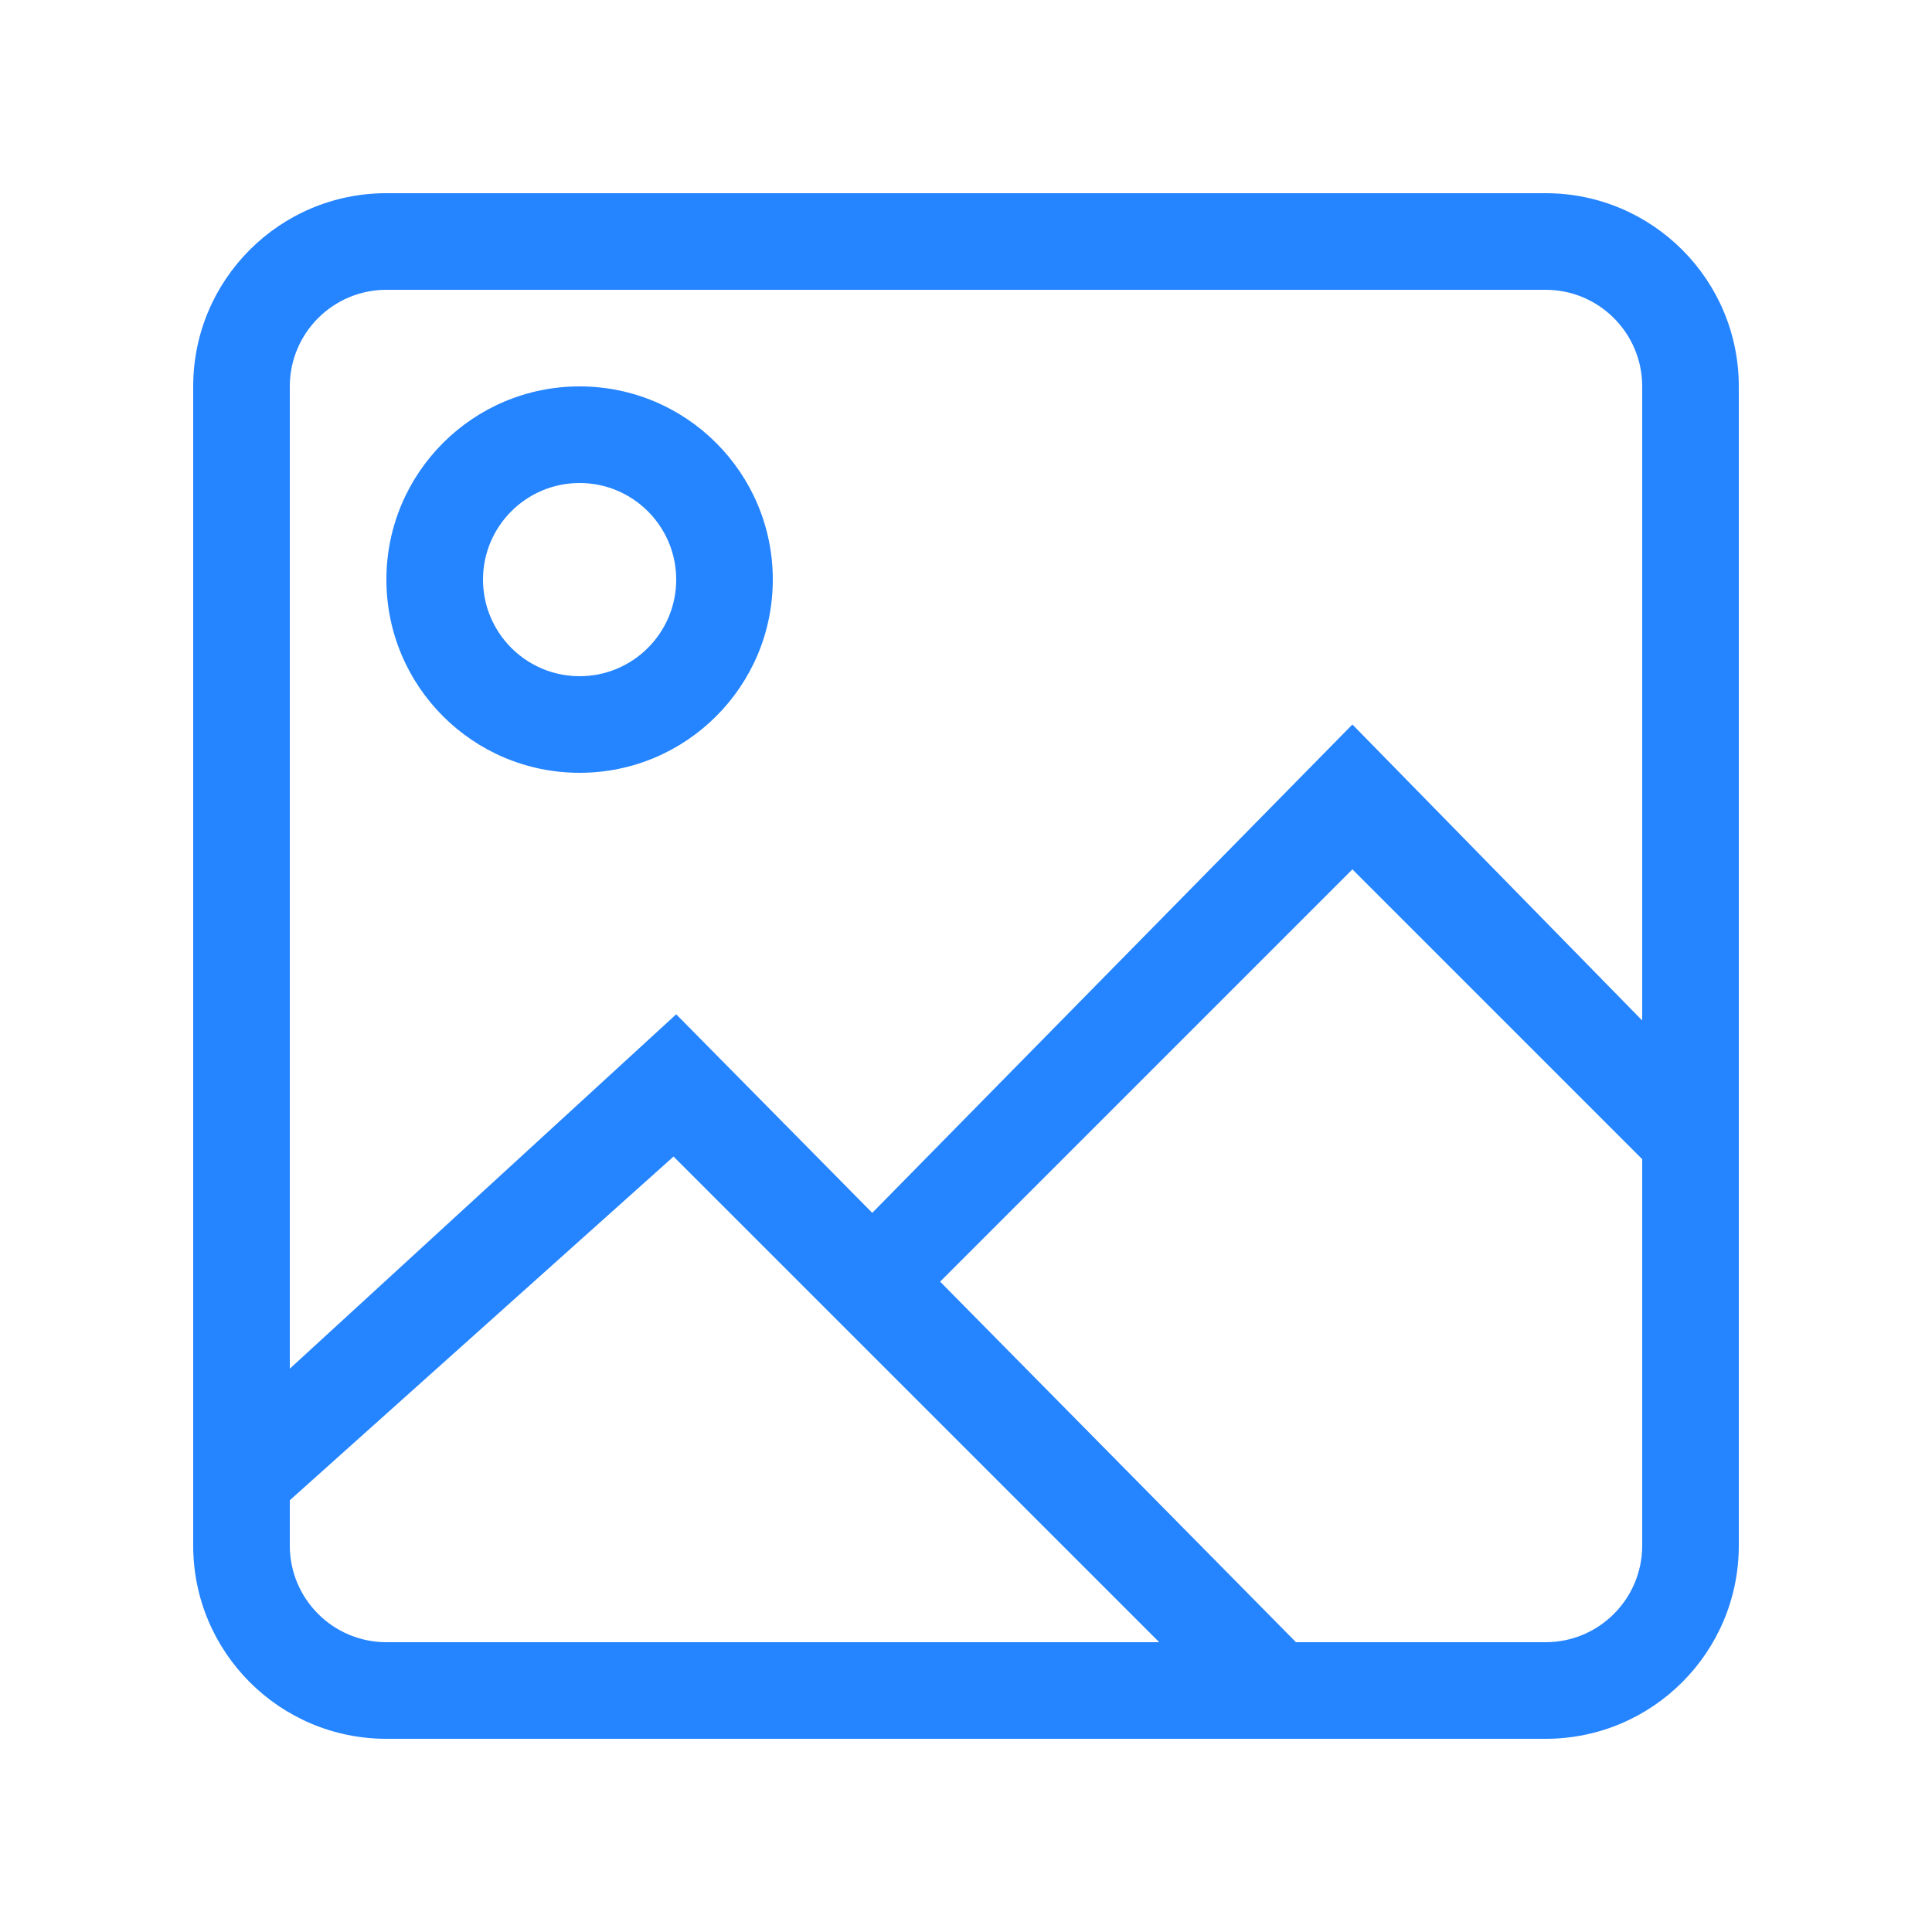 <?xml version="1.0" encoding="UTF-8" standalone="no" ?>
<!DOCTYPE svg PUBLIC "-//W3C//DTD SVG 1.1//EN" "http://www.w3.org/Graphics/SVG/1.1/DTD/svg11.dtd">
<svg xmlns="http://www.w3.org/2000/svg" xmlns:xlink="http://www.w3.org/1999/xlink" version="1.1" width="500" height="500" viewBox="0 0 500 500" xml:space="preserve">
<desc>Created with Fabric.js 5.3.0</desc>
<defs>
</defs>
<g transform="matrix(12.5 0 0 12.5 250 250)" id="NOpSCt6qB20bmsrZOQCtx"  >
<path style="stroke: none; stroke-width: 1; stroke-dasharray: none; stroke-linecap: butt; stroke-dashoffset: 0; stroke-linejoin: miter; stroke-miterlimit: 4; fill: rgb(37,132,255); fill-rule: evenodd; opacity: 1;"  transform=" translate(-376, -115)" d="M 368 109 C 366.896 109 366 108.104 366 107 C 366 105.896 366.896 105 368 105 C 369.104 105 370 105.896 370 107 C 370 108.104 369.104 109 368 109 L 368 109 Z M 368 103 C 365.791 103 364 104.791 364 107 C 364 109.209 365.791 111 368 111 C 370.209 111 372 109.209 372 107 C 372 104.791 370.209 103 368 103 L 368 103 Z M 390 116.128 L 384 110 L 374.059 120.111 L 370 116 L 362 123.337 L 362 103 C 362 101.896 362.896 101 364 101 L 388 101 C 389.104 101 390 101.896 390 103 L 390 116.128 L 390 116.128 Z M 390 127 C 390 128.104 389.104 129 388 129 L 382.832 129 L 375.464 121.535 L 384 112.999 L 390 118.999 L 390 127 L 390 127 Z M 364 129 C 362.896 129 362 128.104 362 127 L 362 126.061 L 369.945 118.945 L 380.001 129 L 364 129 L 364 129 Z M 388 99 L 364 99 C 361.791 99 360 100.791 360 103 L 360 127 C 360 129.209 361.791 131 364 131 L 388 131 C 390.209 131 392 129.209 392 127 L 392 103 C 392 100.791 390.209 99 388 99 L 388 99 Z" stroke-linecap="round" />
</g>
</svg>